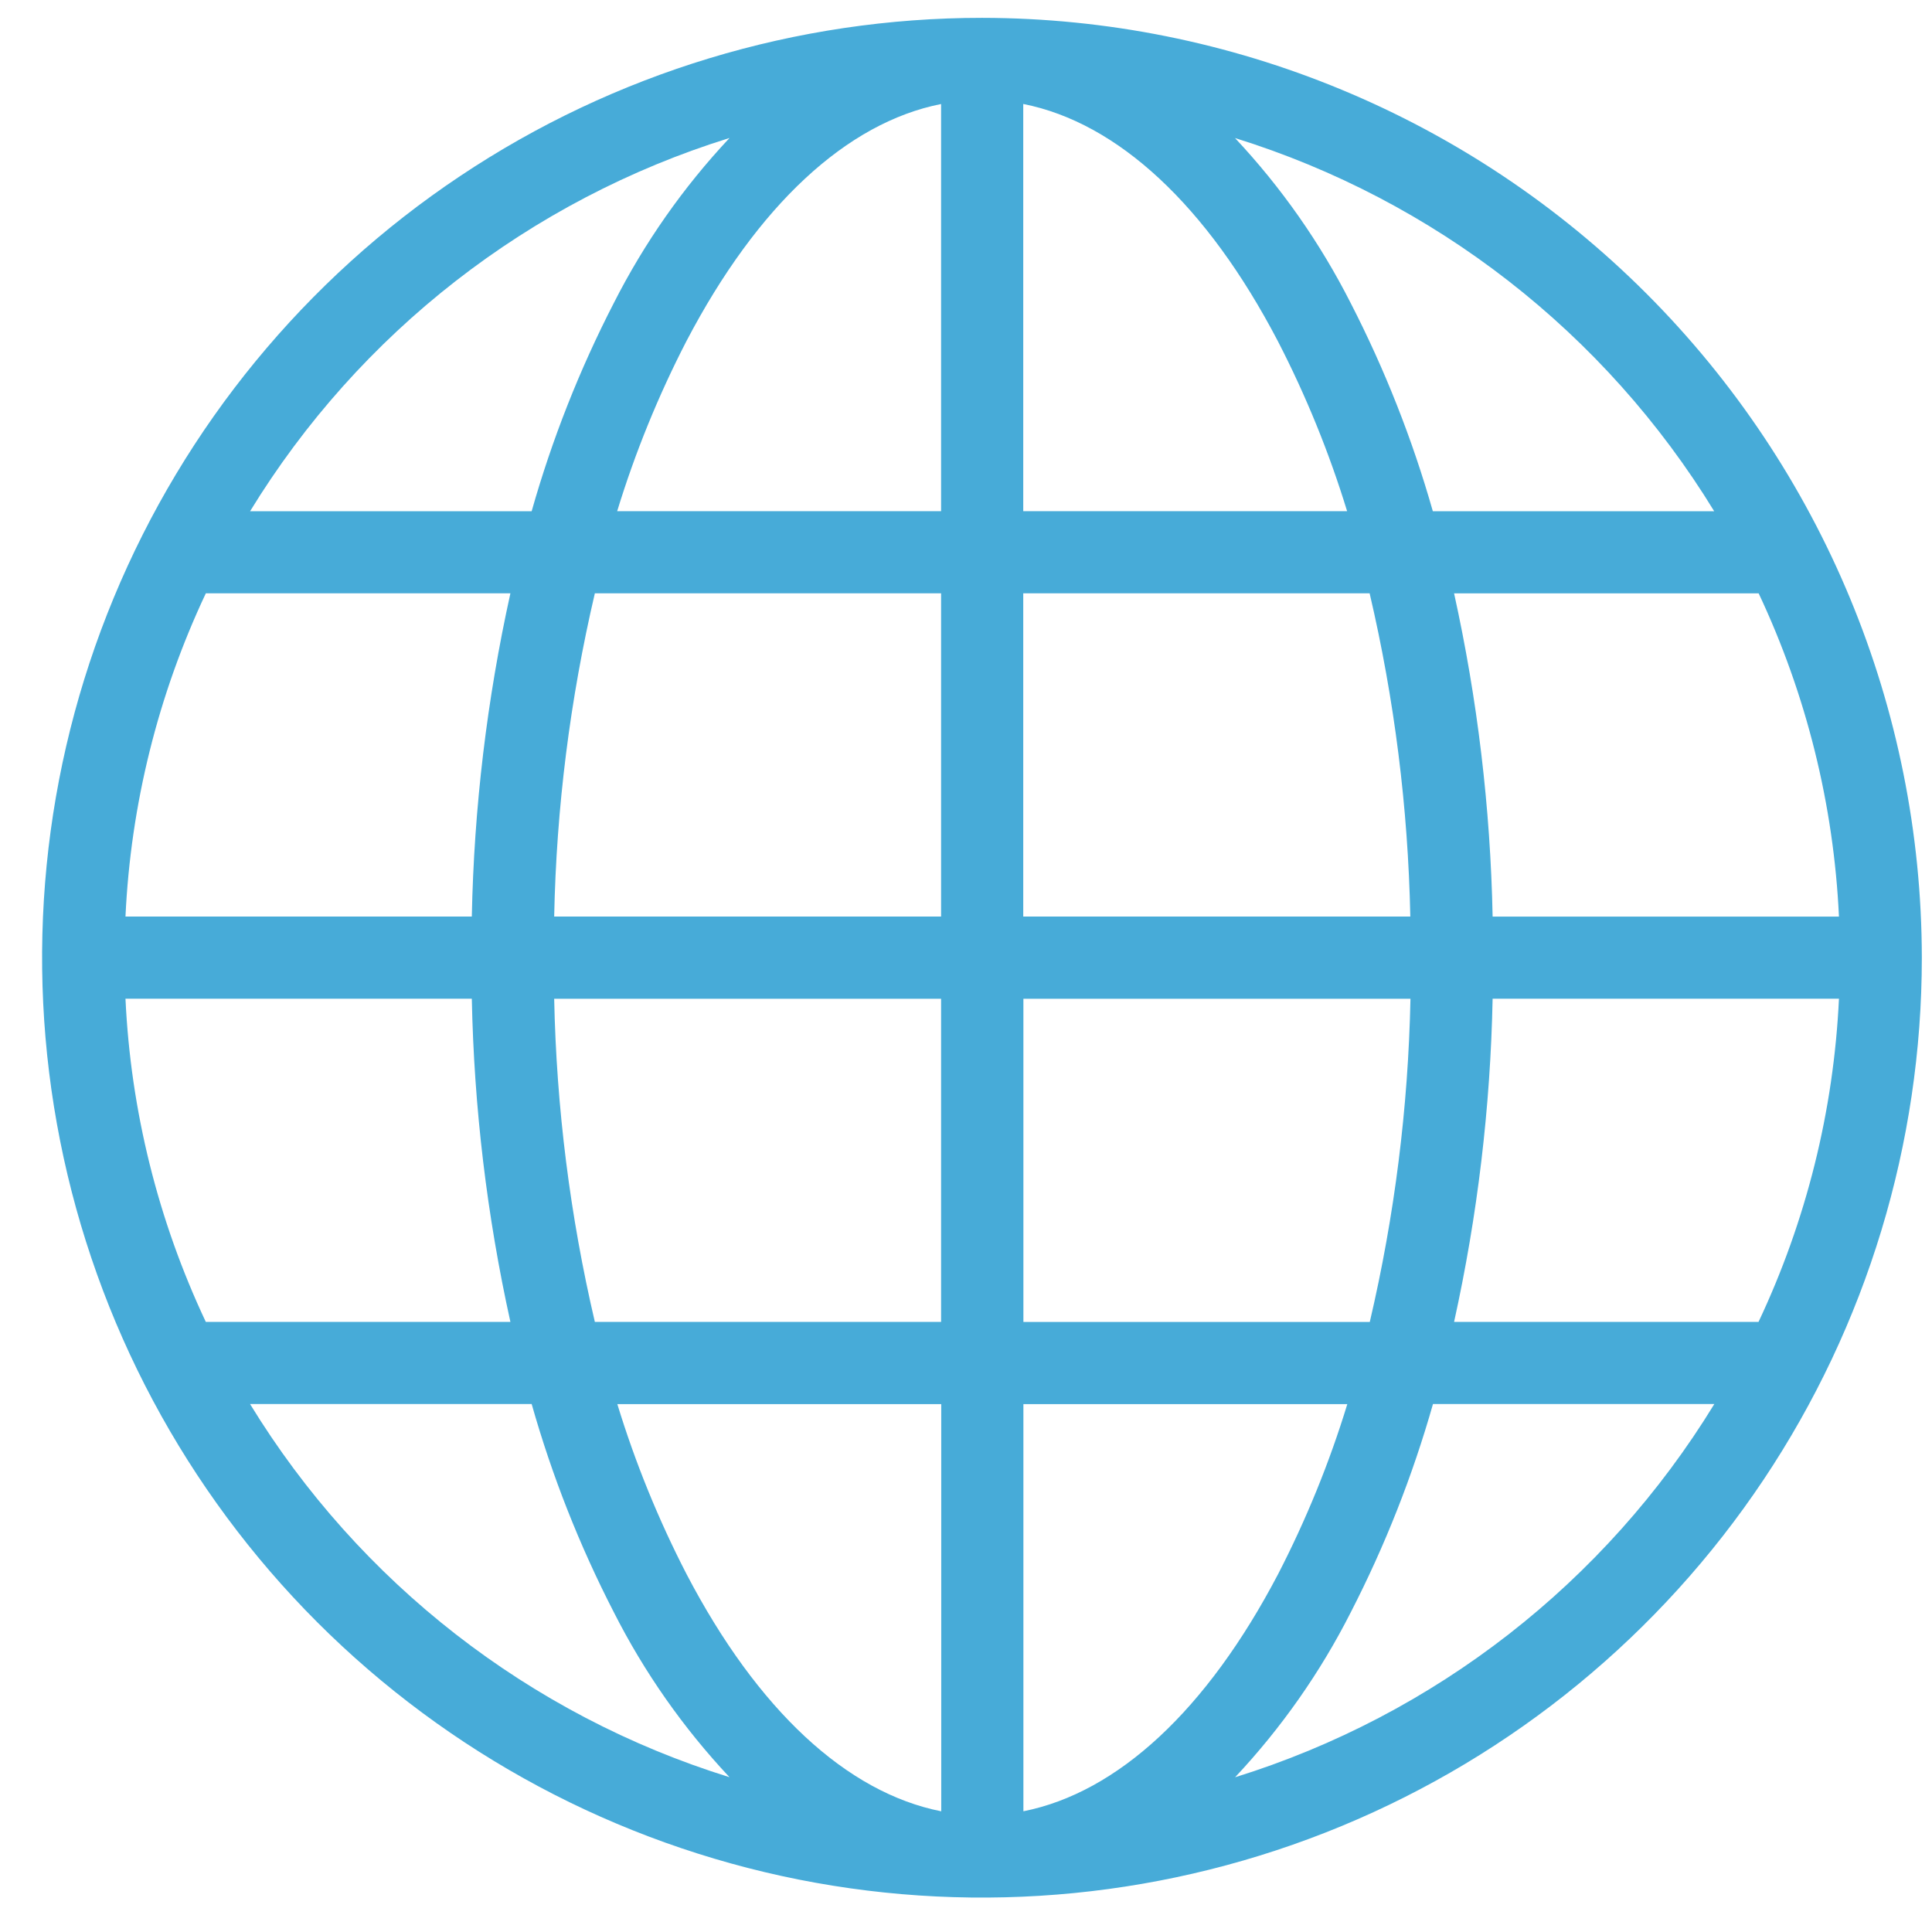 <svg width="38" height="38" viewBox="0 0 38 38" fill="none" xmlns="http://www.w3.org/2000/svg">
<path d="M19.318 0.351C15.662 0.35 12.087 1.434 9.047 3.465C6.006 5.495 3.636 8.382 2.236 11.76C0.836 15.138 0.47 18.855 1.183 22.441C1.896 26.028 3.656 29.322 6.241 31.908C8.827 34.493 12.121 36.254 15.707 36.968C19.293 37.681 23.01 37.315 26.388 35.916C29.766 34.517 32.653 32.147 34.685 29.107C36.716 26.067 37.8 22.492 37.8 18.836C37.794 13.936 35.846 9.238 32.381 5.772C28.916 2.307 24.218 0.357 19.318 0.351ZM34.588 26H28.6C29.061 23.911 29.315 21.782 29.358 19.643H36.17C36.066 21.846 35.529 24.006 34.588 26ZM2.468 19.643H9.28C9.323 21.782 9.577 23.911 10.039 26H4.048C3.108 24.006 2.571 21.846 2.468 19.644V19.643ZM4.048 11.67H10.039C9.577 13.759 9.323 15.888 9.28 18.027H2.468C2.571 15.825 3.108 13.665 4.048 11.671V11.67ZM20.126 10.054V2.045C21.983 2.412 23.737 4.036 25.134 6.71C25.687 7.782 26.143 8.901 26.496 10.054H20.126ZM26.939 11.67C27.427 13.755 27.695 15.886 27.739 18.027H20.126V11.67H26.939ZM18.51 2.045V10.054H12.139C12.492 8.901 12.948 7.782 13.501 6.71C14.9 4.037 16.653 2.413 18.51 2.046V2.045ZM18.51 11.67V18.027H10.9C10.943 15.886 11.212 13.755 11.7 11.67H18.51ZM10.9 19.644H18.51V26H11.7C11.212 23.915 10.944 21.785 10.9 19.644ZM18.513 27.617V35.626C16.656 35.259 14.901 33.636 13.504 30.962C12.951 29.89 12.495 28.771 12.142 27.617H18.513ZM20.129 35.626V27.617H26.5C26.147 28.771 25.691 29.89 25.138 30.962C23.737 33.636 21.983 35.259 20.126 35.626H20.129ZM20.129 26.001V19.644H27.742C27.698 21.785 27.43 23.916 26.942 26.001H20.129ZM29.358 18.028C29.315 15.889 29.061 13.76 28.6 11.671H34.591C35.53 13.666 36.067 15.826 36.17 18.028H29.358ZM33.719 10.055H28.182C27.78 8.641 27.239 7.27 26.567 5.962C25.966 4.777 25.2 3.684 24.291 2.715C28.219 3.937 31.569 6.545 33.716 10.055H33.719ZM14.348 2.715C13.439 3.684 12.673 4.777 12.072 5.962C11.399 7.269 10.858 8.64 10.457 10.055H4.919C7.066 6.545 10.416 3.937 14.345 2.715H14.348ZM4.922 27.615H10.457C10.858 29.03 11.399 30.401 12.072 31.708C12.672 32.893 13.439 33.986 14.348 34.955C10.418 33.735 7.067 31.127 4.919 27.617L4.922 27.615ZM24.294 34.955C25.203 33.986 25.97 32.893 26.57 31.708C27.242 30.401 27.783 29.029 28.185 27.615H33.719C31.572 31.126 28.221 33.736 24.291 34.957L24.294 34.955Z" fill="#47ABD8"/>
</svg>
